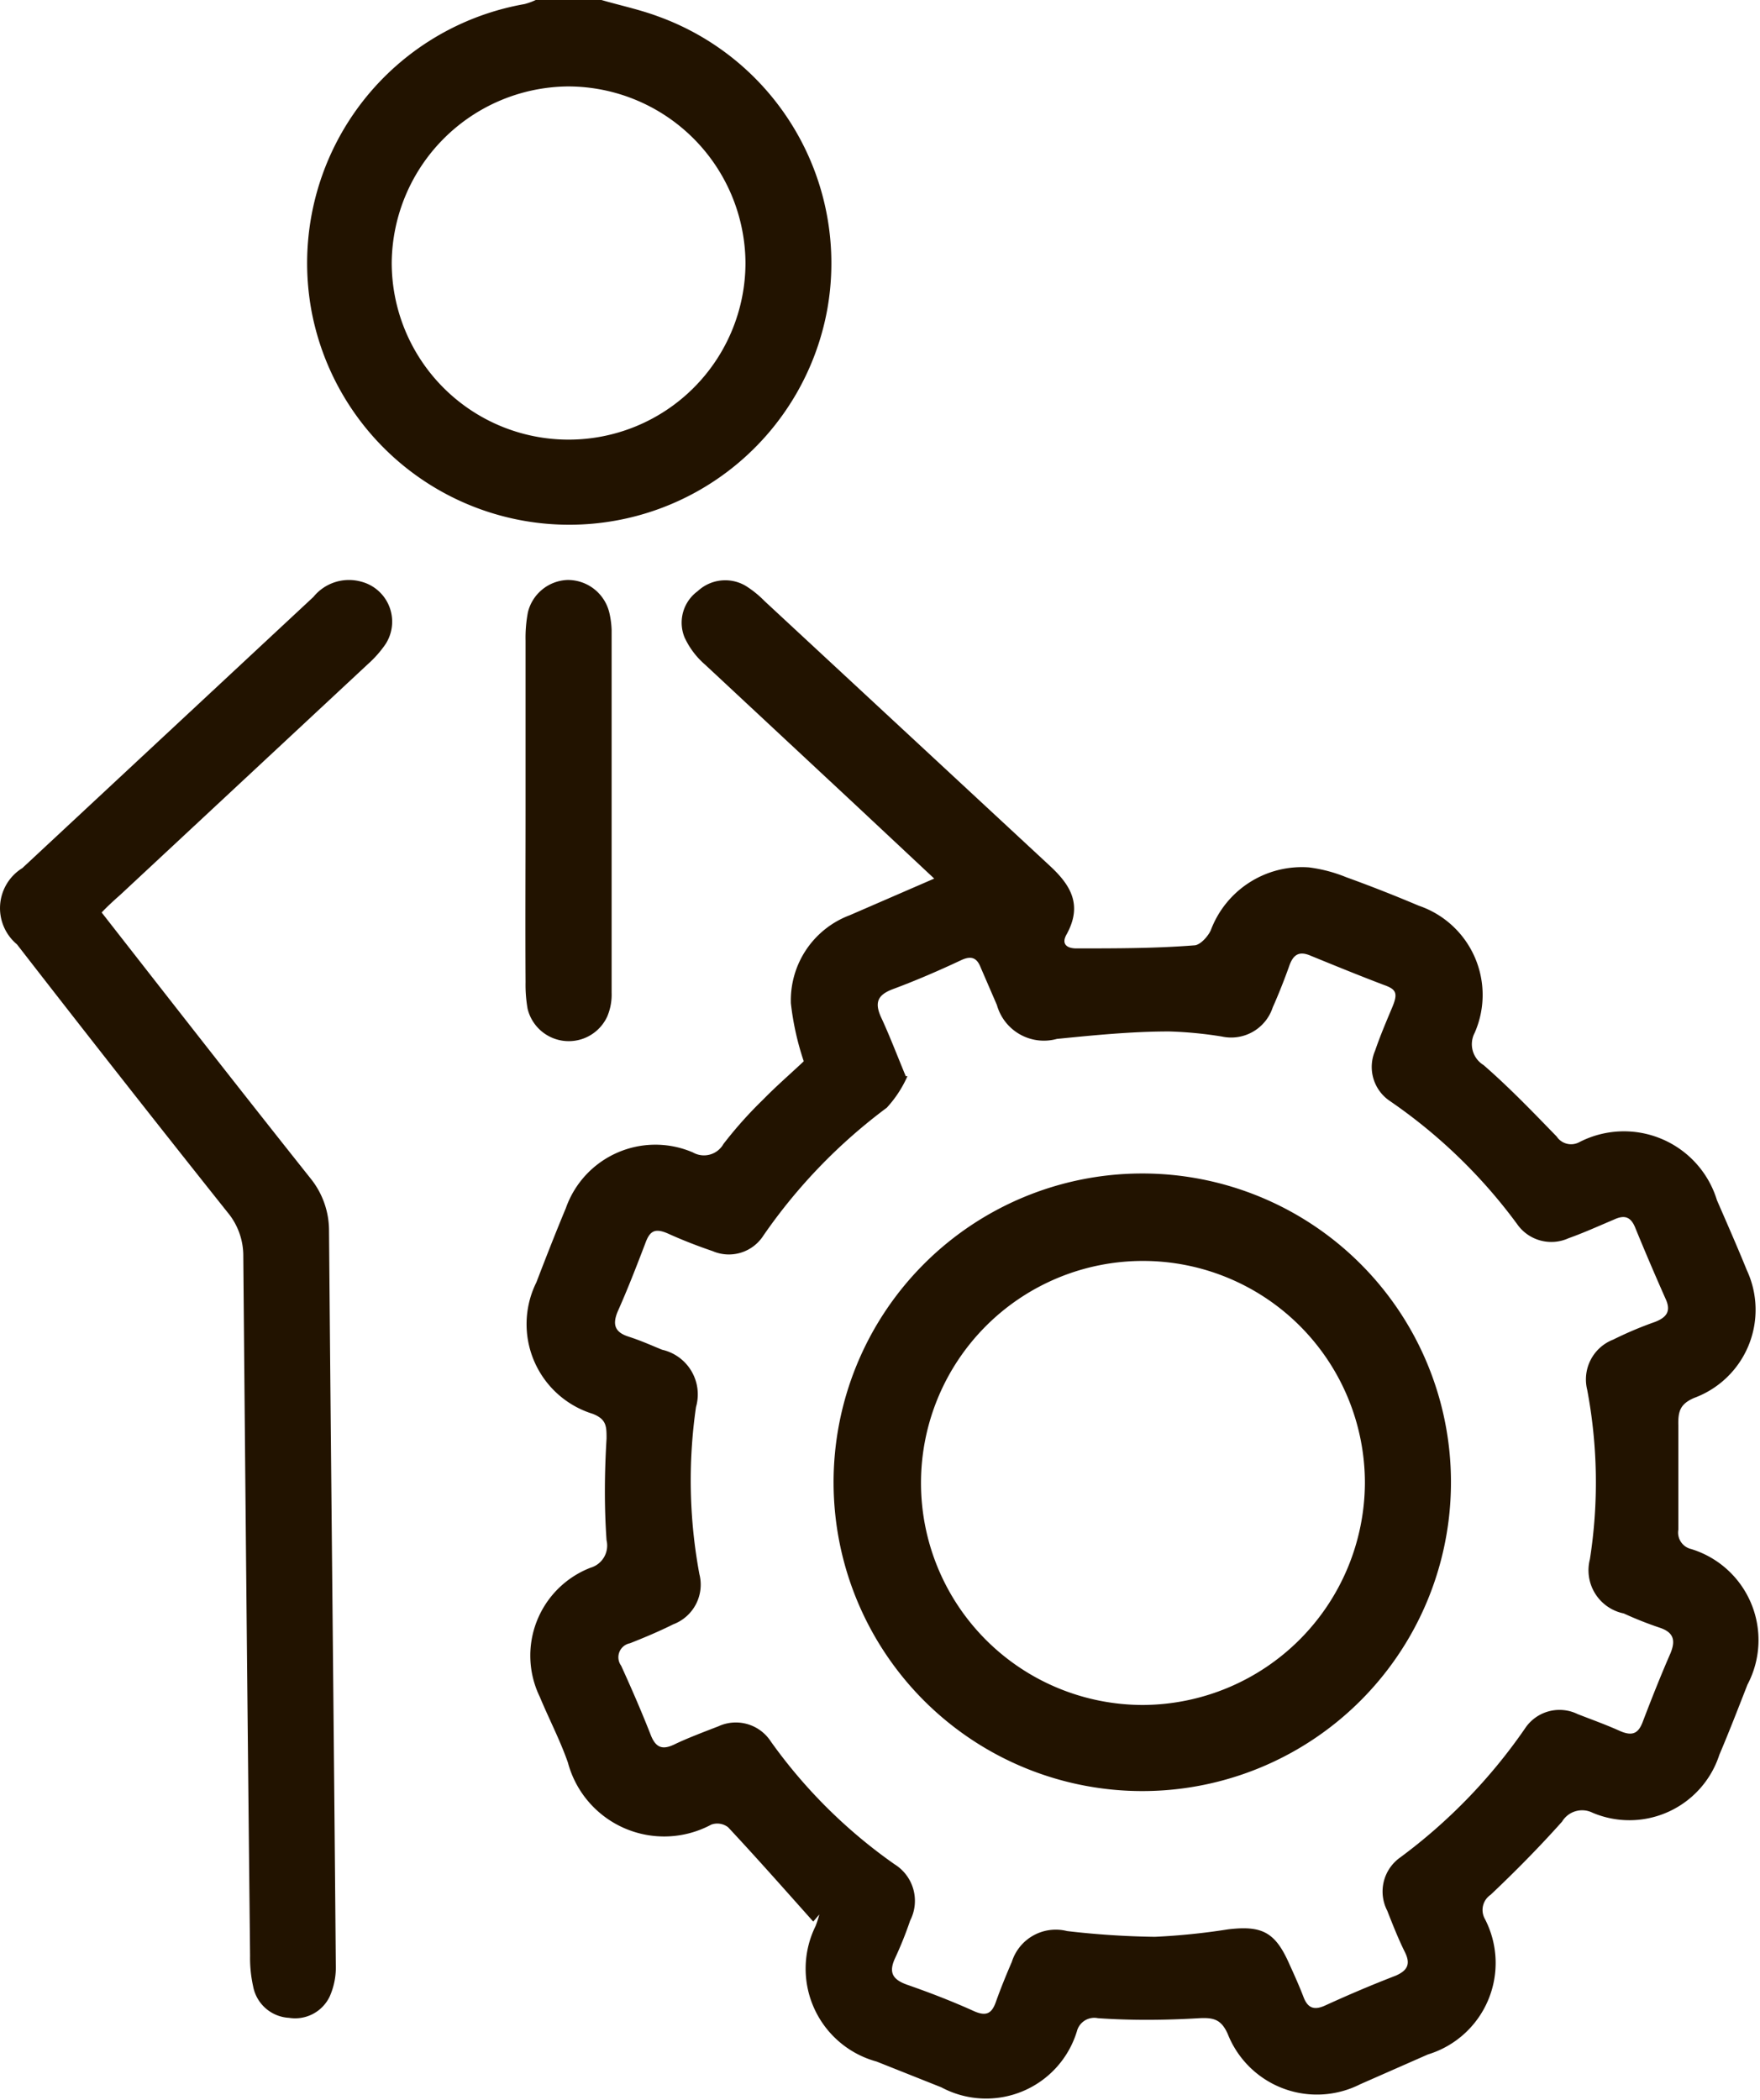 <svg xmlns="http://www.w3.org/2000/svg" viewBox="0 0 51.94 61.95"><defs><style>.cls-1{fill:#221300;}</style></defs><g id="Слой_2" data-name="Слой 2"><g id="Преимущества"><path class="cls-1" d="M17.75,0c.55.16,1.12.28,1.66.48a7.74,7.74,0,0,1,5,8.67,7.74,7.74,0,0,1-15.21.06A7.76,7.76,0,0,1,15.48.12,1.85,1.85,0,0,0,15.81,0Zm-1,2.55a5.25,5.25,0,0,0-5.19,5.2A5.19,5.19,0,0,0,22,7.75,5.24,5.24,0,0,0,16.78,2.55Z"/><path class="cls-1" d="M24,56.69c-.83-.93-1.66-1.87-2.51-2.78a.52.52,0,0,0-.5-.08A2.94,2.94,0,0,1,16.76,52c-.23-.66-.56-1.29-.83-1.94a2.78,2.78,0,0,1,1.5-3.81.68.68,0,0,0,.47-.81c-.07-1-.06-2,0-3,0-.36,0-.57-.41-.73a2.77,2.77,0,0,1-1.66-3.88c.28-.73.57-1.47.87-2.19A2.8,2.8,0,0,1,20.45,34a.66.66,0,0,0,.9-.25,12.15,12.15,0,0,1,1.17-1.31c.39-.4.82-.77,1.2-1.13a8.22,8.22,0,0,1-.38-1.71A2.68,2.68,0,0,1,25.08,27l2.49-1.08-2.34-2.19-4.42-4.12a2.37,2.37,0,0,1-.61-.81,1.15,1.15,0,0,1,.39-1.36A1.19,1.19,0,0,1,22,17.28a3,3,0,0,1,.56.45L31,25.56c.6.56.95,1.14.48,2-.17.29,0,.43.32.42,1.14,0,2.29,0,3.44-.09.17,0,.4-.25.49-.44a2.87,2.87,0,0,1,2.9-1.86,4.36,4.36,0,0,1,1.1.29c.72.26,1.43.54,2.14.84a2.78,2.78,0,0,1,1.65,3.75.72.72,0,0,0,.26.95c.76.66,1.46,1.39,2.16,2.11a.51.51,0,0,0,.66.17,2.87,2.87,0,0,1,4.07,1.71c.3.69.6,1.37.88,2.06A2.77,2.77,0,0,1,50,41.24c-.42.18-.48.4-.47.81,0,1,0,2.06,0,3.08a.5.5,0,0,0,.38.57,2.81,2.81,0,0,1,1.66,4c-.27.69-.54,1.39-.83,2.07A2.79,2.79,0,0,1,47,53.48a.69.69,0,0,0-.9.26c-.67.75-1.38,1.47-2.11,2.16a.54.54,0,0,0-.17.71,2.82,2.82,0,0,1-1.68,4l-2,.88A2.83,2.83,0,0,1,36.23,60c-.19-.42-.41-.48-.83-.46-1,.06-2,.07-3,0a.53.53,0,0,0-.62.39,2.8,2.8,0,0,1-4,1.65l-1.91-.76a2.84,2.84,0,0,1-1.8-4,3.38,3.38,0,0,0,.11-.34Zm2.78-24.94a3.41,3.41,0,0,1-.61.93,16.08,16.08,0,0,0-3.64,3.77,1.21,1.21,0,0,1-1.5.46c-.44-.15-.88-.32-1.3-.51s-.56-.07-.69.29c-.26.68-.52,1.35-.81,2-.16.38-.09.61.31.74s.68.26,1,.39a1.35,1.35,0,0,1,1,1.69,15.11,15.11,0,0,0,.1,4.93,1.25,1.25,0,0,1-.77,1.48c-.42.21-.85.39-1.28.56a.42.42,0,0,0-.26.66c.31.68.61,1.37.88,2.06.15.37.35.43.7.26s.85-.36,1.29-.53a1.23,1.23,0,0,1,1.55.45A15.18,15.18,0,0,0,26.4,55a1.27,1.27,0,0,1,.46,1.66,10.9,10.9,0,0,1-.45,1.12c-.19.42-.06.62.35.77.69.24,1.36.5,2,.79.35.15.51.06.63-.28s.3-.79.47-1.18a1.36,1.36,0,0,1,1.63-.91,25,25,0,0,0,2.59.17,19.76,19.76,0,0,0,2.16-.22c1-.12,1.39.08,1.8,1,.15.33.3.66.43,1s.33.39.65.24c.68-.31,1.36-.6,2.06-.87.35-.15.46-.34.28-.7s-.36-.81-.52-1.22a1.23,1.23,0,0,1,.38-1.57A16.09,16.09,0,0,0,45,51a1.22,1.22,0,0,1,1.56-.43c.41.16.83.31,1.23.49s.57.07.7-.29c.26-.68.53-1.36.81-2,.15-.37.1-.61-.32-.75a10.61,10.61,0,0,1-1.06-.42,1.3,1.3,0,0,1-1-1.6,14.67,14.67,0,0,0-.08-5,1.26,1.26,0,0,1,.77-1.48A10.82,10.82,0,0,1,48.84,39c.36-.14.48-.33.31-.69-.31-.7-.61-1.4-.9-2.11-.14-.33-.34-.35-.62-.22-.45.19-.89.39-1.34.55a1.23,1.23,0,0,1-1.52-.42A15.62,15.62,0,0,0,41,32.47,1.21,1.21,0,0,1,40.58,31c.15-.44.33-.86.51-1.29s.1-.53-.27-.66c-.71-.27-1.42-.56-2.13-.85-.34-.15-.52-.05-.64.29s-.31.83-.49,1.23a1.29,1.29,0,0,1-1.5.86,11.76,11.76,0,0,0-1.56-.15c-1.1,0-2.21.11-3.31.22a1.44,1.44,0,0,1-1.77-1l-.48-1.11c-.11-.28-.27-.35-.56-.22-.66.31-1.33.6-2,.85-.47.17-.59.39-.37.86S26.47,31.12,26.73,31.75Z"/><path class="cls-1" d="M3,26.92c2.07,2.65,4.1,5.25,6.16,7.84a2.45,2.45,0,0,1,.55,1.55c.06,7.22.14,14.44.2,21.66a2.12,2.12,0,0,1-.18.93,1.13,1.13,0,0,1-1.2.63,1.14,1.14,0,0,1-1.06-.93,3.87,3.87,0,0,1-.09-.9q-.11-10.32-.2-20.63a2,2,0,0,0-.47-1.31Q3.58,31.83.5,27.86a1.39,1.39,0,0,1,.16-2.25l8.59-8a1.35,1.35,0,0,1,1.41-.45A1.22,1.22,0,0,1,11.38,19a3.24,3.24,0,0,1-.52.59l-7.3,6.8C3.38,26.55,3.2,26.71,3,26.92Z"/><path class="cls-1" d="M15.51,23.9c0-1.67,0-3.34,0-5a4,4,0,0,1,.07-.84,1.25,1.25,0,0,1,1.17-.95,1.26,1.26,0,0,1,1.24,1,2.63,2.63,0,0,1,.06.48c0,3.57,0,7.13,0,10.7a1.65,1.65,0,0,1-.13.7,1.25,1.25,0,0,1-2.35-.23,4.1,4.1,0,0,1-.06-.78C15.5,27.25,15.51,25.57,15.51,23.9Z"/><path class="cls-1" d="M33.75,52.84a9.11,9.11,0,1,1,9.07-9.15A9.11,9.11,0,0,1,33.75,52.84Zm6.53-9.09a6.55,6.55,0,1,0-6.55,6.55A6.58,6.58,0,0,0,40.28,43.75Z"/></g></g></svg>